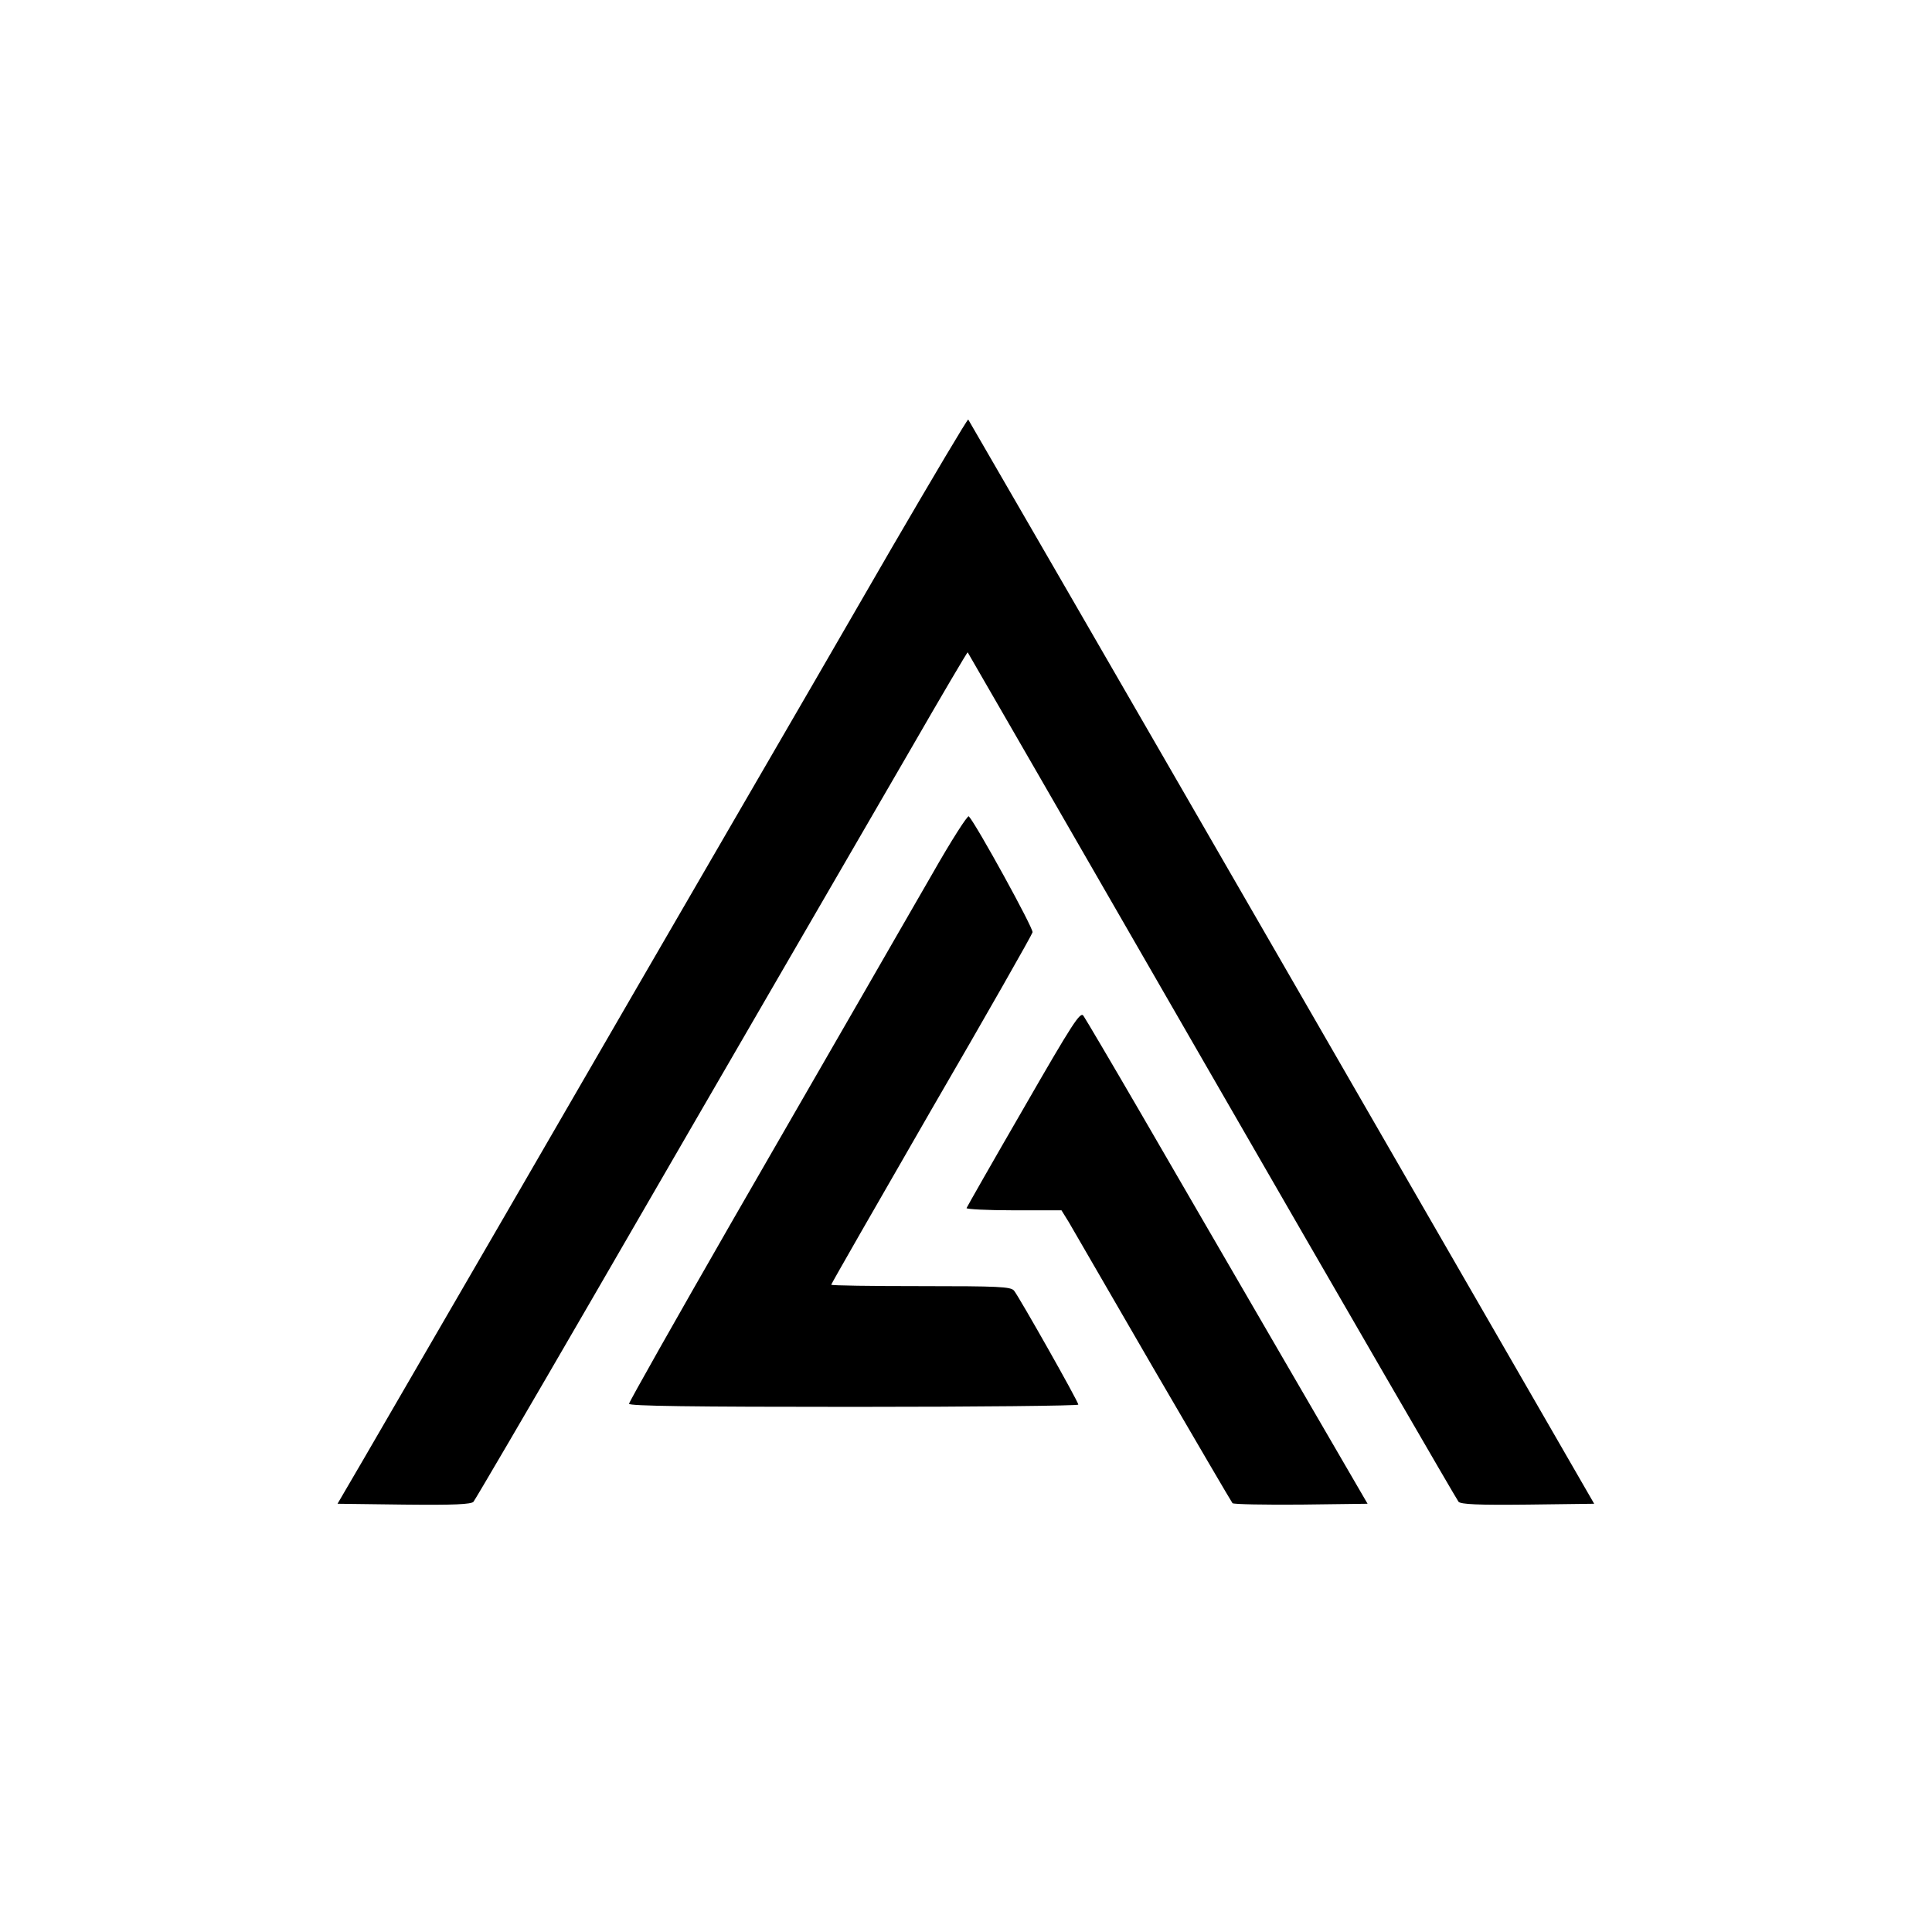 <svg
  version='1.0' xmlns='http://www.w3.org/2000/svg' width='50px' height='50px' viewBox='0 0 688 688' preserveAspectRatio='xMidYMid meet'>
  <g
    transform='translate(0,688) scale(0.1,-0.1)'
    fill='currentColor'
    stroke='none'
  >
    <path
      d='M3175 4928 c-147 -255 -397 -686 -555 -958 -158 -272 -526 -907 -817
              -1410 -292 -503 -546 -942 -566 -975 l-35 -60 236 -3 c181 -2 239 1 248 10 6
              7 194 328 417 713 223 385 525 907 672 1160 147 253 357 616 468 807 110 191
              202 347 203 345 1 -1 392 -679 869 -1507 477 -828 873 -1511 879 -1518 9 -9
              67 -12 248 -10 l235 3 -1112 1928 c-612 1061 -1115 1930 -1117 1933 -3 2 -125
              -204 -273 -458z'
    />
    <path
      d='M3320 3768 c-68 -117 -173 -301 -235 -408 -62 -107 -277 -481 -479
              -831 -201 -350 -366 -642 -366 -648 0 -8 222 -11 800 -11 440 0 800 4 800 8 0
              11 -211 384 -229 406 -12 14 -54 16 -332 16 -176 0 -319 2 -319 5 0 3 160 282
              356 622 197 339 359 624 361 633 4 13 -200 384 -227 413 -4 5 -63 -87 -130
              -205z'
    />
    <path
      d='M3645 2933 c-110 -190 -201 -350 -203 -355 -2 -4 73 -8 167 -8 l171
              0 26 -42 c14 -24 149 -257 300 -518 152 -261 279 -478 283 -483 4 -4 114 -6
              244 -5 l237 3 -311 535 c-171 294 -395 681 -499 860 -104 179 -195 333 -202
              343 -11 15 -37 -24 -213 -330z'
    />
  </g>
</svg>

